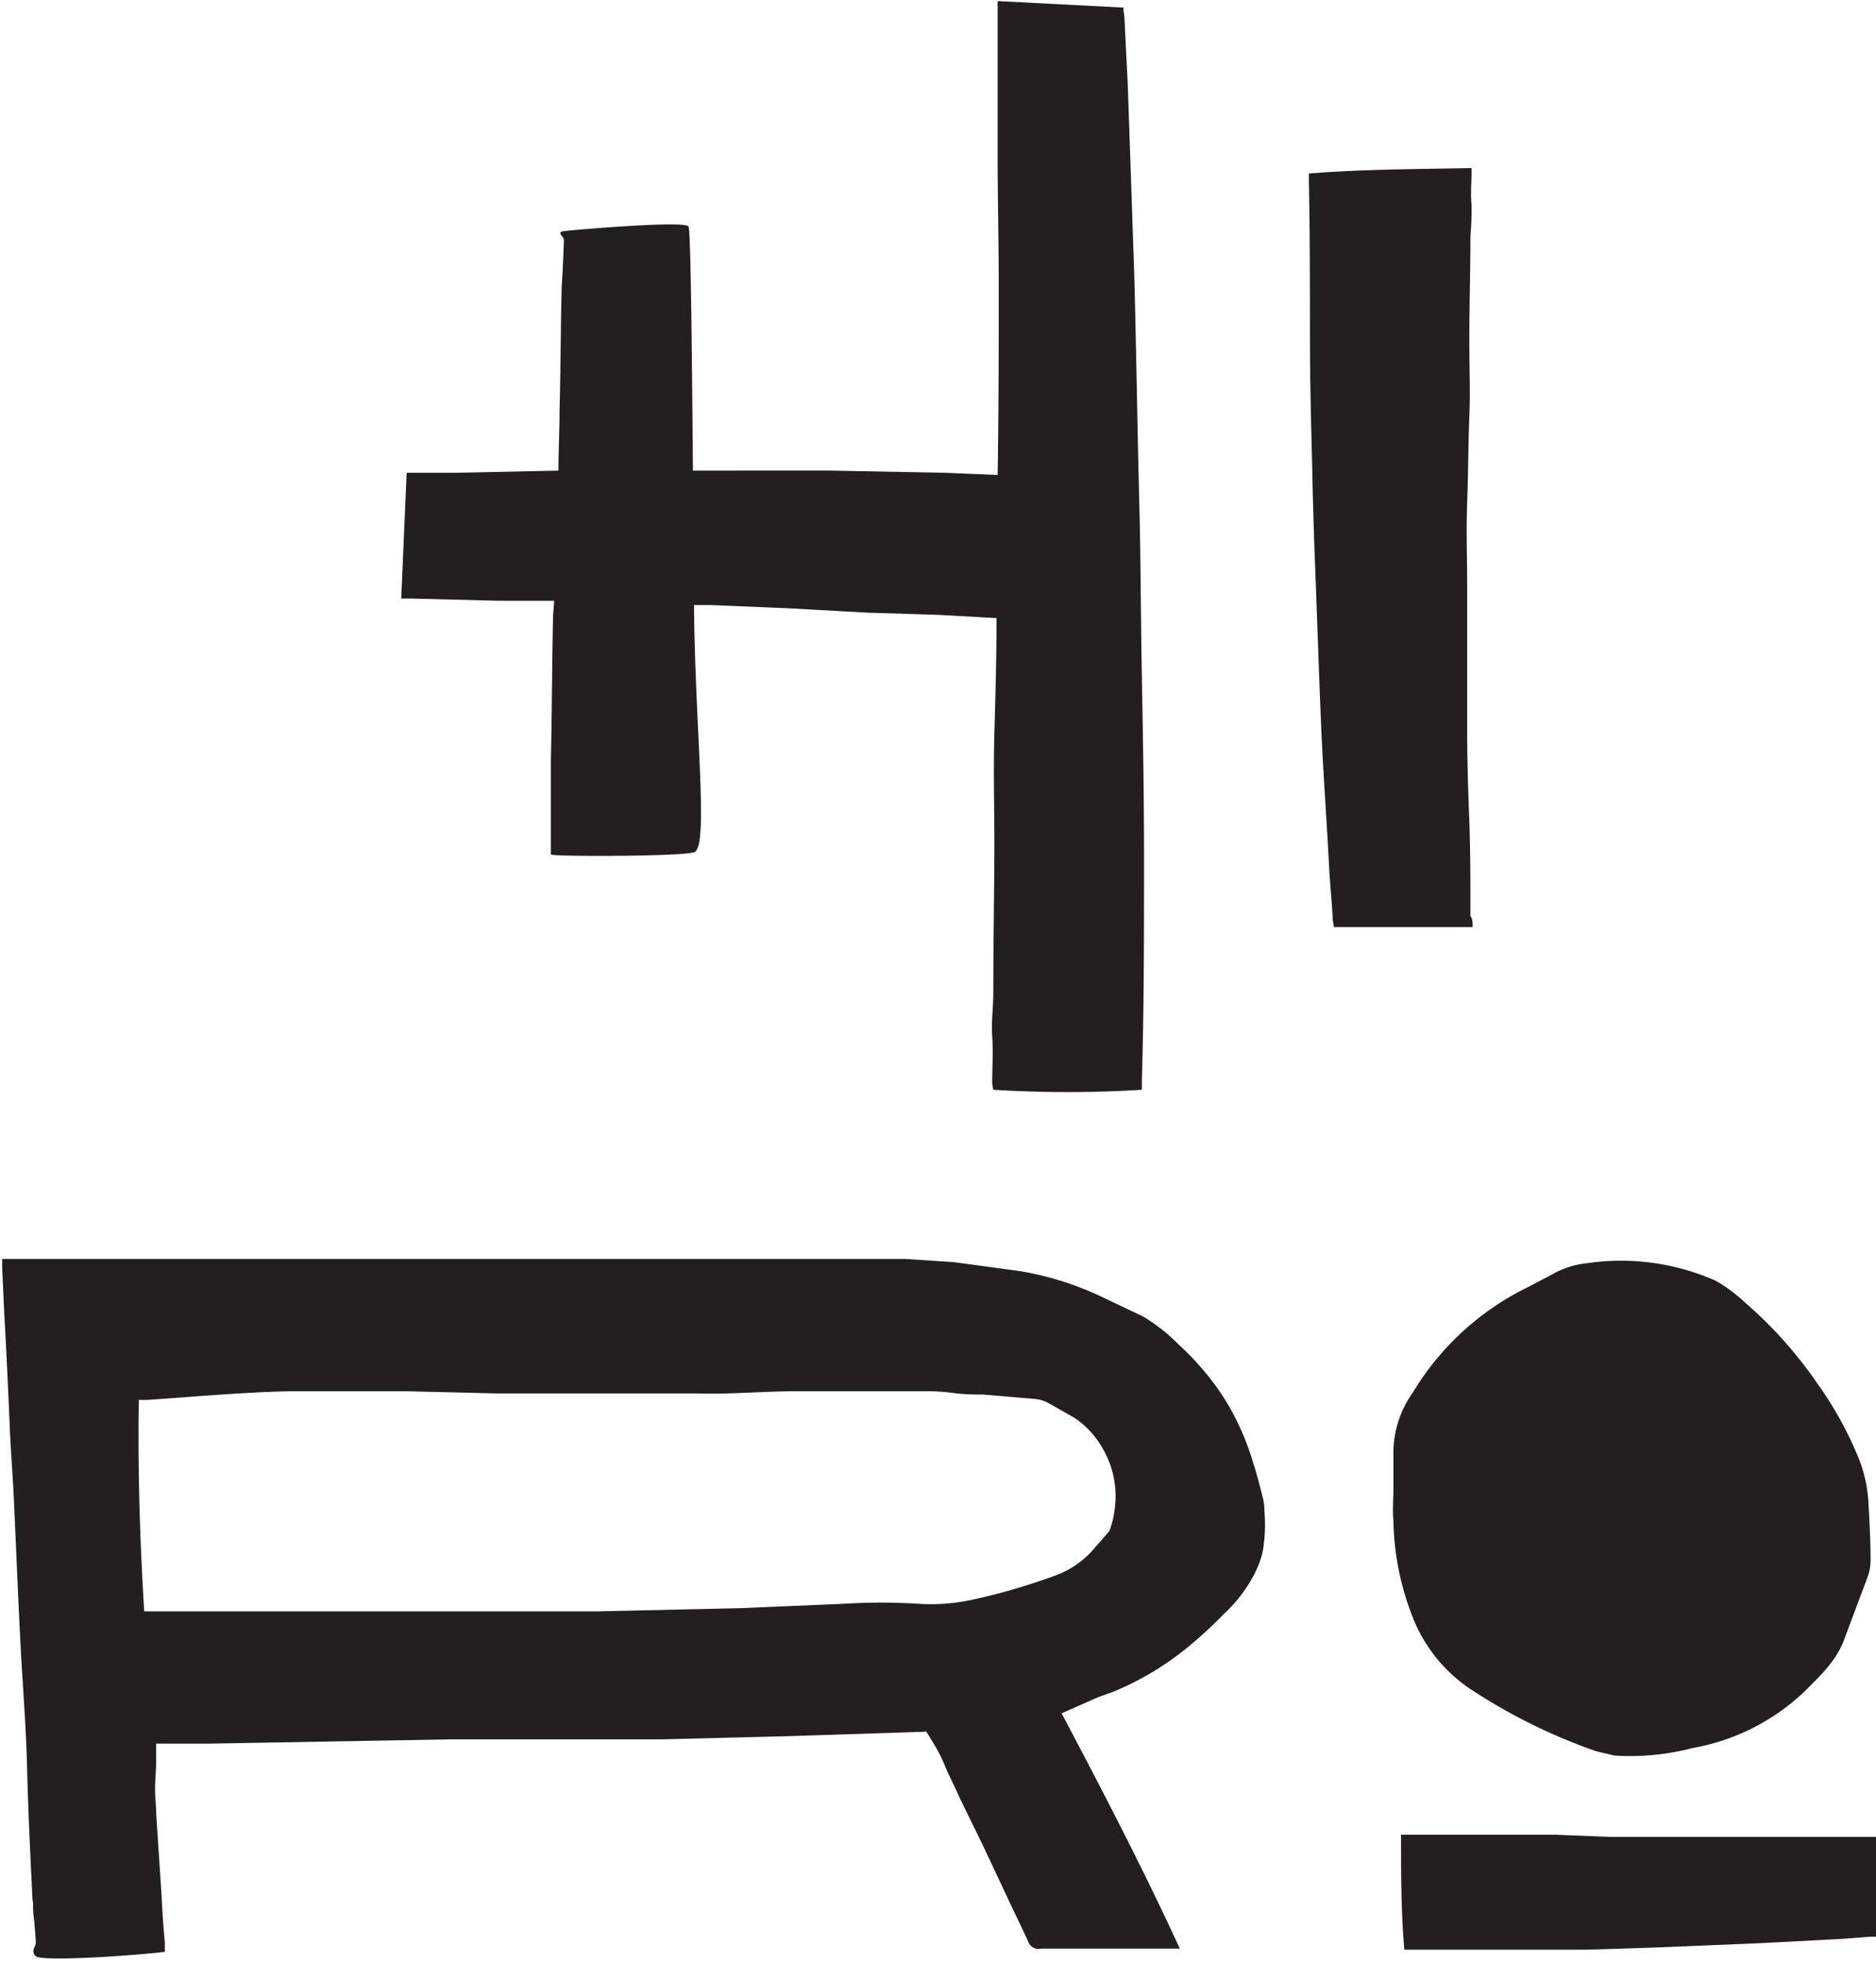 <svg id="Design" xmlns="http://www.w3.org/2000/svg" width="173" height="181" viewBox="0 0 173 181"><defs><style>.cls-1{fill:#231f20;}</style></defs><title>h_w_contact_logo</title><path class="cls-1" d="M507,10365.9H494.2c0-.3-0.1-0.5-0.1-0.8s-0.2-2.8-.3-4.1c-0.2-4.1-.5-8.1-0.7-12.2s-0.4-10.4-.6-15.6q-0.2-5-.3-10.1c-0.1-3.8-.2-7.7-0.2-11.5s0-9.8-.1-14.6c0-.2,0-0.4,0-0.6,5-.4,10-0.4,15-0.5v0.4c0,1-.1,2,0,3a26.3,26.3,0,0,1-.1,2.8c0,3.2-.1,6.3-0.1,9.5s0.1,4.8,0,7.2-0.1,5.3-.2,7.9,0,5.3,0,7.9c0,4.5,0,8.9,0,13.4,0,2.7.1,5.5,0.2,8.2s0.1,5.8.1,8.7C507,10365.1,507,10365.5,507,10365.9Z" transform="translate(-371.2 -10280.4)"/><path class="cls-1" d="M476.7,10359.4c0-5.5-.1-11.1-0.2-16.6s-0.1-9.7-.2-14.5c-0.2-7.5-.3-15-0.5-22.5-0.2-5.9-.4-11.8-0.6-17.6-0.1-2-.2-4-0.3-6,0-.4-0.1-0.7-0.1-1.1l-11.6-.6c0,0.6,0,1.1,0,1.6,0,4.2,0,8.3,0,12.5s0.1,7.9.1,11.9c0,5.9,0,11.8-.1,17.7l-4.9-.2-10.5-.2H435.1c-0.1-11.7-.2-21.9-0.4-22.5s-10.5.3-11.4,0.4-0.1.5-.1,0.8-0.1,2.9-.2,4.3c-0.1,3.8-.1,7.7-0.2,11.5,0,1.8-.1,3.6-0.1,5.5l-9.5.2h-4.5l-0.5,11.6h1l7.9,0.2h5.2c0,0.5-.1,1.1-0.1,1.6-0.1,4.4-.1,8.8-0.2,13.1v8.2c0,0.2,0,.3,0,0.5s11.8,0.2,13.2-.2,0.1-11.1,0-22.8h1.6l7.2,0.3,7.2,0.4,6.5,0.2,5.4,0.3c0,3.5-.1,7.1-0.2,10.6s0,6.9,0,10.3-0.1,9.1-.1,13.7c0,1.3-.2,2.7-0.1,4s0,2.9,0,4.3a4.5,4.5,0,0,0,.1.6,110.4,110.4,0,0,0,13.7,0c0-.4,0-0.6,0-0.9C476.7,10373.4,476.7,10366.4,476.7,10359.4Z" transform="translate(-371.2 -10280.4)"/><path class="cls-1" d="M469.1,10438.4c3.8,7.2,7.5,14.3,10.9,21.7H467.2a1,1,0,0,1-1.2-.7c-0.6-1.3-1.2-2.5-1.8-3.8l-2.4-5.1-2.1-4.3c-0.4-.9-0.9-1.9-1.3-2.8a13.1,13.1,0,0,0-1.1-2.2c-0.3-.5-0.8-1.4-0.8-1.1l-12.3.4-11.8.3H412.9l-22.5.4h-4.8v1.6c0,0.9-.1,1.7-0.1,2.6s0.1,1.4.1,2.2l0.5,7.6q0.1,2.2.3,4.3c0,0.3,0,.6,0,0.9-3.4.4-11.4,0.9-11.9,0.4s0-.9,0-1.2-0.1-1.7-.2-2.5,0-1-.1-1.5c-0.2-4-.4-8.1-0.5-12.1s-0.4-7.5-.6-11.3-0.4-8.7-.6-13.1c-0.1-2.4-.3-4.7-0.4-7.1s-0.3-6.9-.5-10.3l-0.2-4.4c0-.2,0-0.5,0-0.8h83.3l4.5,0.3,5.9,0.8a28.1,28.1,0,0,1,7.5,2.3l4,1.9a16.5,16.5,0,0,1,3.3,2.6,25.5,25.5,0,0,1,3.9,4.5,23.5,23.5,0,0,1,2.9,6.2c0.4,1.2.7,2.4,1,3.6a5.4,5.4,0,0,1,.1,1.1,13.9,13.9,0,0,1-.2,3.9,9.5,9.5,0,0,1-.8,2,13.2,13.2,0,0,1-2.7,3.5,40.1,40.1,0,0,1-3,2.8,27.3,27.3,0,0,1-7.2,4.4l-1.4.5Zm-85.1-28.8c-0.1,6.5.1,12.9,0.5,19.4h41.8l13.3-.3,9.4-.4a56.1,56.1,0,0,1,6.9,0,17.6,17.6,0,0,0,4.6-.3,56.2,56.2,0,0,0,8-2.3,8.4,8.4,0,0,0,3.6-2.5l1.4-1.6a8.2,8.2,0,0,0,.5-2.1,8.7,8.7,0,0,0-1.1-5.5,8.3,8.3,0,0,0-2.7-2.9l-2.3-1.3a3.3,3.3,0,0,0-1.4-.4l-4.7-.4a19.3,19.3,0,0,1-2.4-.1,19.7,19.7,0,0,0-3.3-.2H444.6c-3,0-6.1.3-9.1,0.2H416.9l-8.2-.2H397.9c-4.4.1-8.7,0.5-13.1,0.8H384Z" transform="translate(-371.2 -10280.4)"/><path class="cls-1" d="M499.7,10414.7a9.6,9.6,0,0,1,1.8-5.9,25.3,25.3,0,0,1,10.4-9.6l2.3-1.2a8.2,8.2,0,0,1,3.3-1.1,21.6,21.6,0,0,1,11.9,1.6,13.8,13.8,0,0,1,2.7,2,39,39,0,0,1,6.7,7.5,33.1,33.1,0,0,1,3.6,6.4,13,13,0,0,1,1.1,4.5c0.1,1.8.2,3.6,0.2,5.4a4.5,4.5,0,0,1-.3,1.6l-2.1,5.6c-0.7,2-2.2,3.4-3.6,4.8a20,20,0,0,1-10.4,5.3,22.9,22.9,0,0,1-7.2.7l-1.7-.4a52.2,52.2,0,0,1-11.7-5.8,14.2,14.2,0,0,1-5.2-6.5,25.3,25.3,0,0,1-1.8-8.9c-0.1-1.1,0-2.1,0-3.2S499.7,10415.6,499.7,10414.7Z" transform="translate(-371.2 -10280.4)"/><path class="cls-1" d="M544.2,10450v9h-0.5l-2.6.2-7.6.4-9.7.4-6.3.2H500.7c-0.3-3.5-.3-7.1-0.3-10.6h14.3l5,0.2h24.5Z" transform="translate(-371.2 -10280.4)"/></svg>